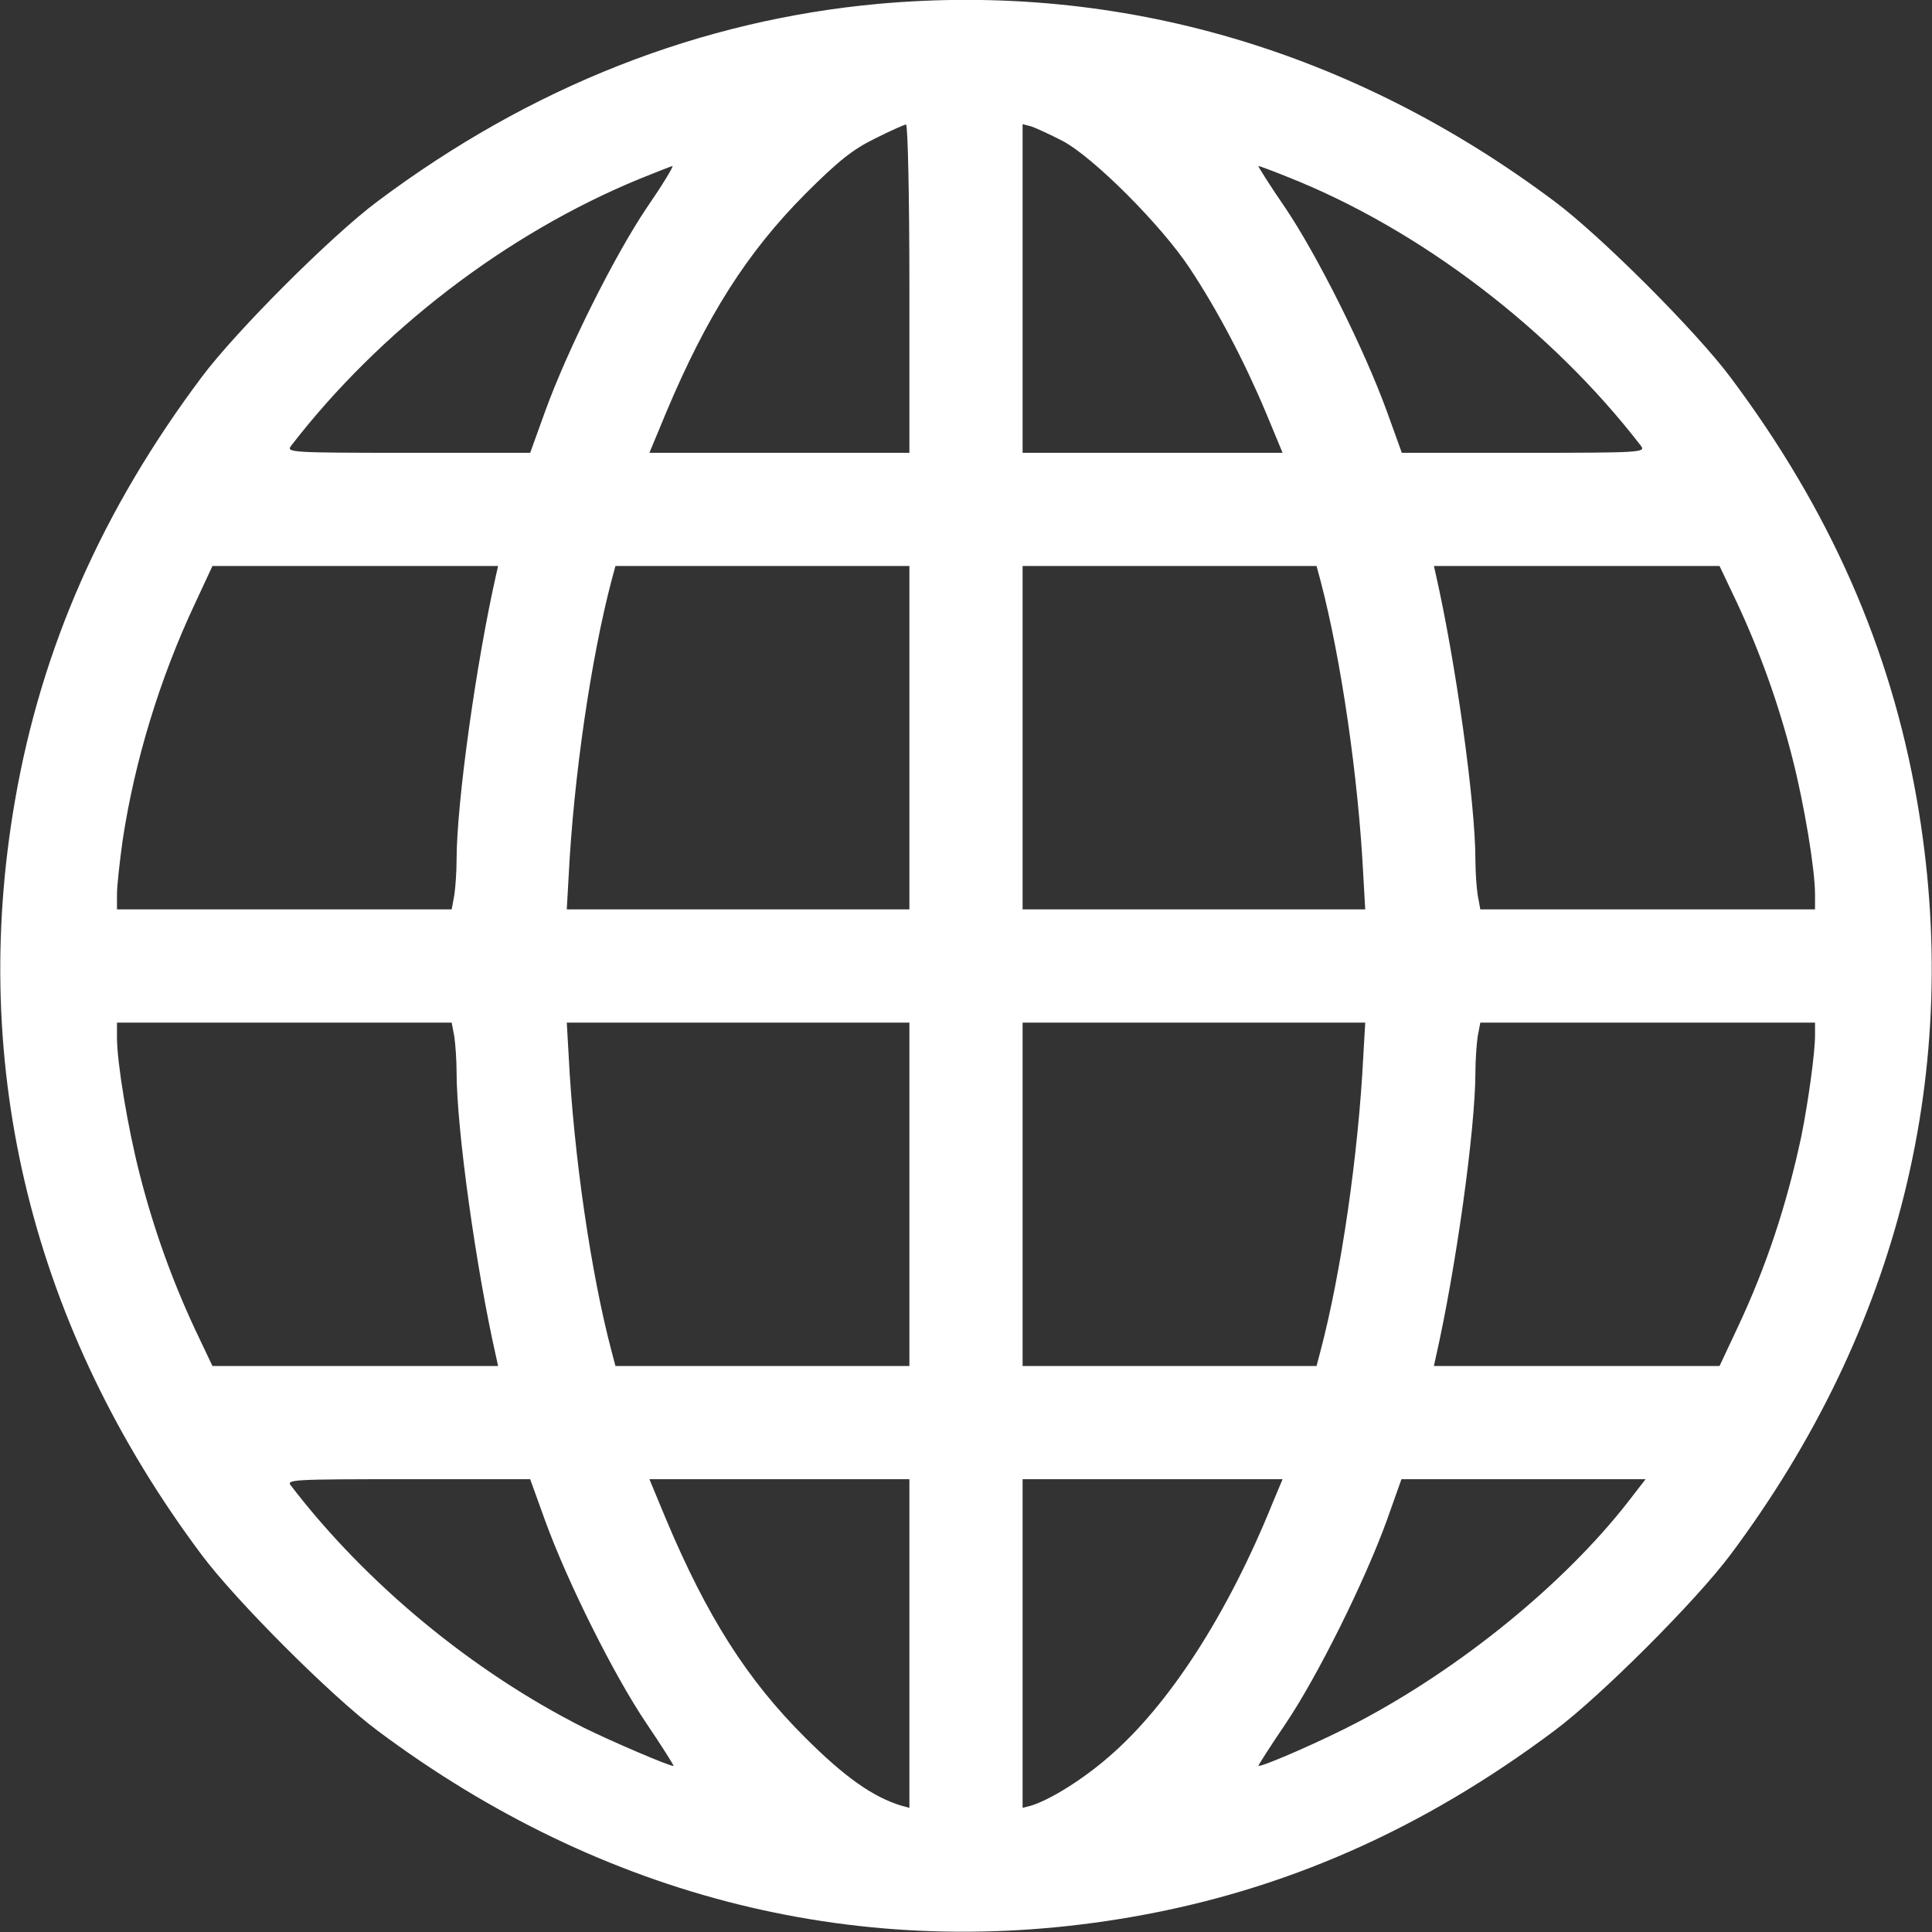 <?xml version="1.0" standalone="no"?>
<!DOCTYPE svg PUBLIC "-//W3C//DTD SVG 20010904//EN"
 "http://www.w3.org/TR/2001/REC-SVG-20010904/DTD/svg10.dtd">
<svg version="1.0" xmlns="http://www.w3.org/2000/svg"
 width="512pt" height="512pt" viewBox="0 0 512 512"
 preserveAspectRatio="xMidYMid meet">

<rect x="0" y="0" width="512" height="512" fill="#333333" stroke="none"/>

<g transform="translate(0,512) scale(0.1,-0.1)"
fill="#fff" stroke="none">
<path d="M2330 5110 c-474 -43 -923 -219 -1330 -524 -122 -91 -375 -344 -466
-466 -263 -351 -424 -717 -494 -1120 -124 -711 47 -1402 494 -2000 91 -122
344 -375 466 -466 598 -447 1289 -618 2000 -494 403 70 769 231 1120 494 122
91 375 344 466 466 447 598 618 1289 494 2000 -70 403 -231 769 -494 1120 -91
122 -344 375 -466 466 -535 401 -1151 581 -1790 524z m80 -755 l0 -435 -345 0
-344 0 44 106 c108 257 215 425 369 580 88 88 126 118 185 147 40 20 78 37 82
37 5 0 9 -196 9 -435z m405 392 c81 -42 263 -224 338 -338 73 -110 145 -247
202 -383 l44 -106 -344 0 -345 0 0 436 0 435 23 -6 c12 -4 49 -21 82 -38z
m-1102 -179 c-84 -125 -209 -374 -269 -540 l-39 -108 -324 0 c-307 0 -323 1
-310 18 235 305 571 563 924 708 44 18 83 33 87 34 4 0 -27 -51 -69 -112z
m1702 82 c348 -138 697 -404 934 -712 13 -17 -3 -18 -310 -18 l-324 0 -39 108
c-60 166 -185 415 -269 540 -42 61 -74 112 -72 112 3 0 38 -13 80 -30z m-2100
-1052 c-53 -234 -105 -606 -105 -757 0 -31 -3 -73 -6 -93 l-7 -38 -443 0 -444
0 0 40 c0 22 7 86 15 143 32 212 99 430 191 626 l47 101 379 0 378 0 -5 -22z
m1095 -433 l0 -455 -454 0 -454 0 5 88 c13 260 59 577 114 785 l10 37 389 0
390 0 0 -455z m1089 418 c55 -208 101 -525 114 -785 l5 -88 -454 0 -454 0 0
455 0 455 390 0 389 0 10 -37z m1105 -62 c61 -131 110 -268 146 -410 32 -125
60 -296 60 -361 l0 -40 -444 0 -443 0 -7 38 c-3 20 -6 62 -6 93 0 151 -52 523
-105 757 l-5 22 378 0 379 0 47 -99z m-3400 -1148 c3 -21 6 -63 6 -94 0 -151
52 -523 105 -756 l5 -23 -378 0 -379 0 -47 99 c-61 131 -110 268 -146 410 -32
125 -60 296 -60 361 l0 40 444 0 443 0 7 -37z m1206 -418 l0 -455 -390 0 -389
0 -10 38 c-55 207 -101 524 -114 785 l-5 87 454 0 454 0 0 -455z m1203 368
c-13 -261 -59 -578 -114 -785 l-10 -38 -389 0 -390 0 0 455 0 455 454 0 454 0
-5 -87z m1197 53 c0 -47 -18 -176 -36 -266 -39 -183 -93 -347 -171 -512 l-46
-98 -379 0 -378 0 5 23 c53 233 105 605 105 756 0 31 3 73 6 94 l7 37 443 0
444 0 0 -34z m-3366 -1284 c60 -166 185 -415 269 -539 42 -62 74 -113 72 -113
-13 0 -166 66 -237 101 -294 148 -577 381 -777 642 -13 16 3 17 310 17 l324 0
39 -108z m966 -328 l0 -435 -22 6 c-75 23 -150 76 -254 180 -154 153 -261 322
-369 579 l-44 106 344 0 345 0 0 -436z m963 374 c-120 -297 -276 -538 -436
-675 -68 -59 -153 -112 -204 -128 l-23 -6 0 435 0 436 344 0 345 0 -26 -62z
m940 0 c-169 -216 -441 -438 -715 -582 -85 -45 -246 -116 -263 -116 -2 0 30
50 72 112 85 126 211 380 269 541 l38 107 324 0 323 0 -48 -62z"/>
</g>
</svg>
